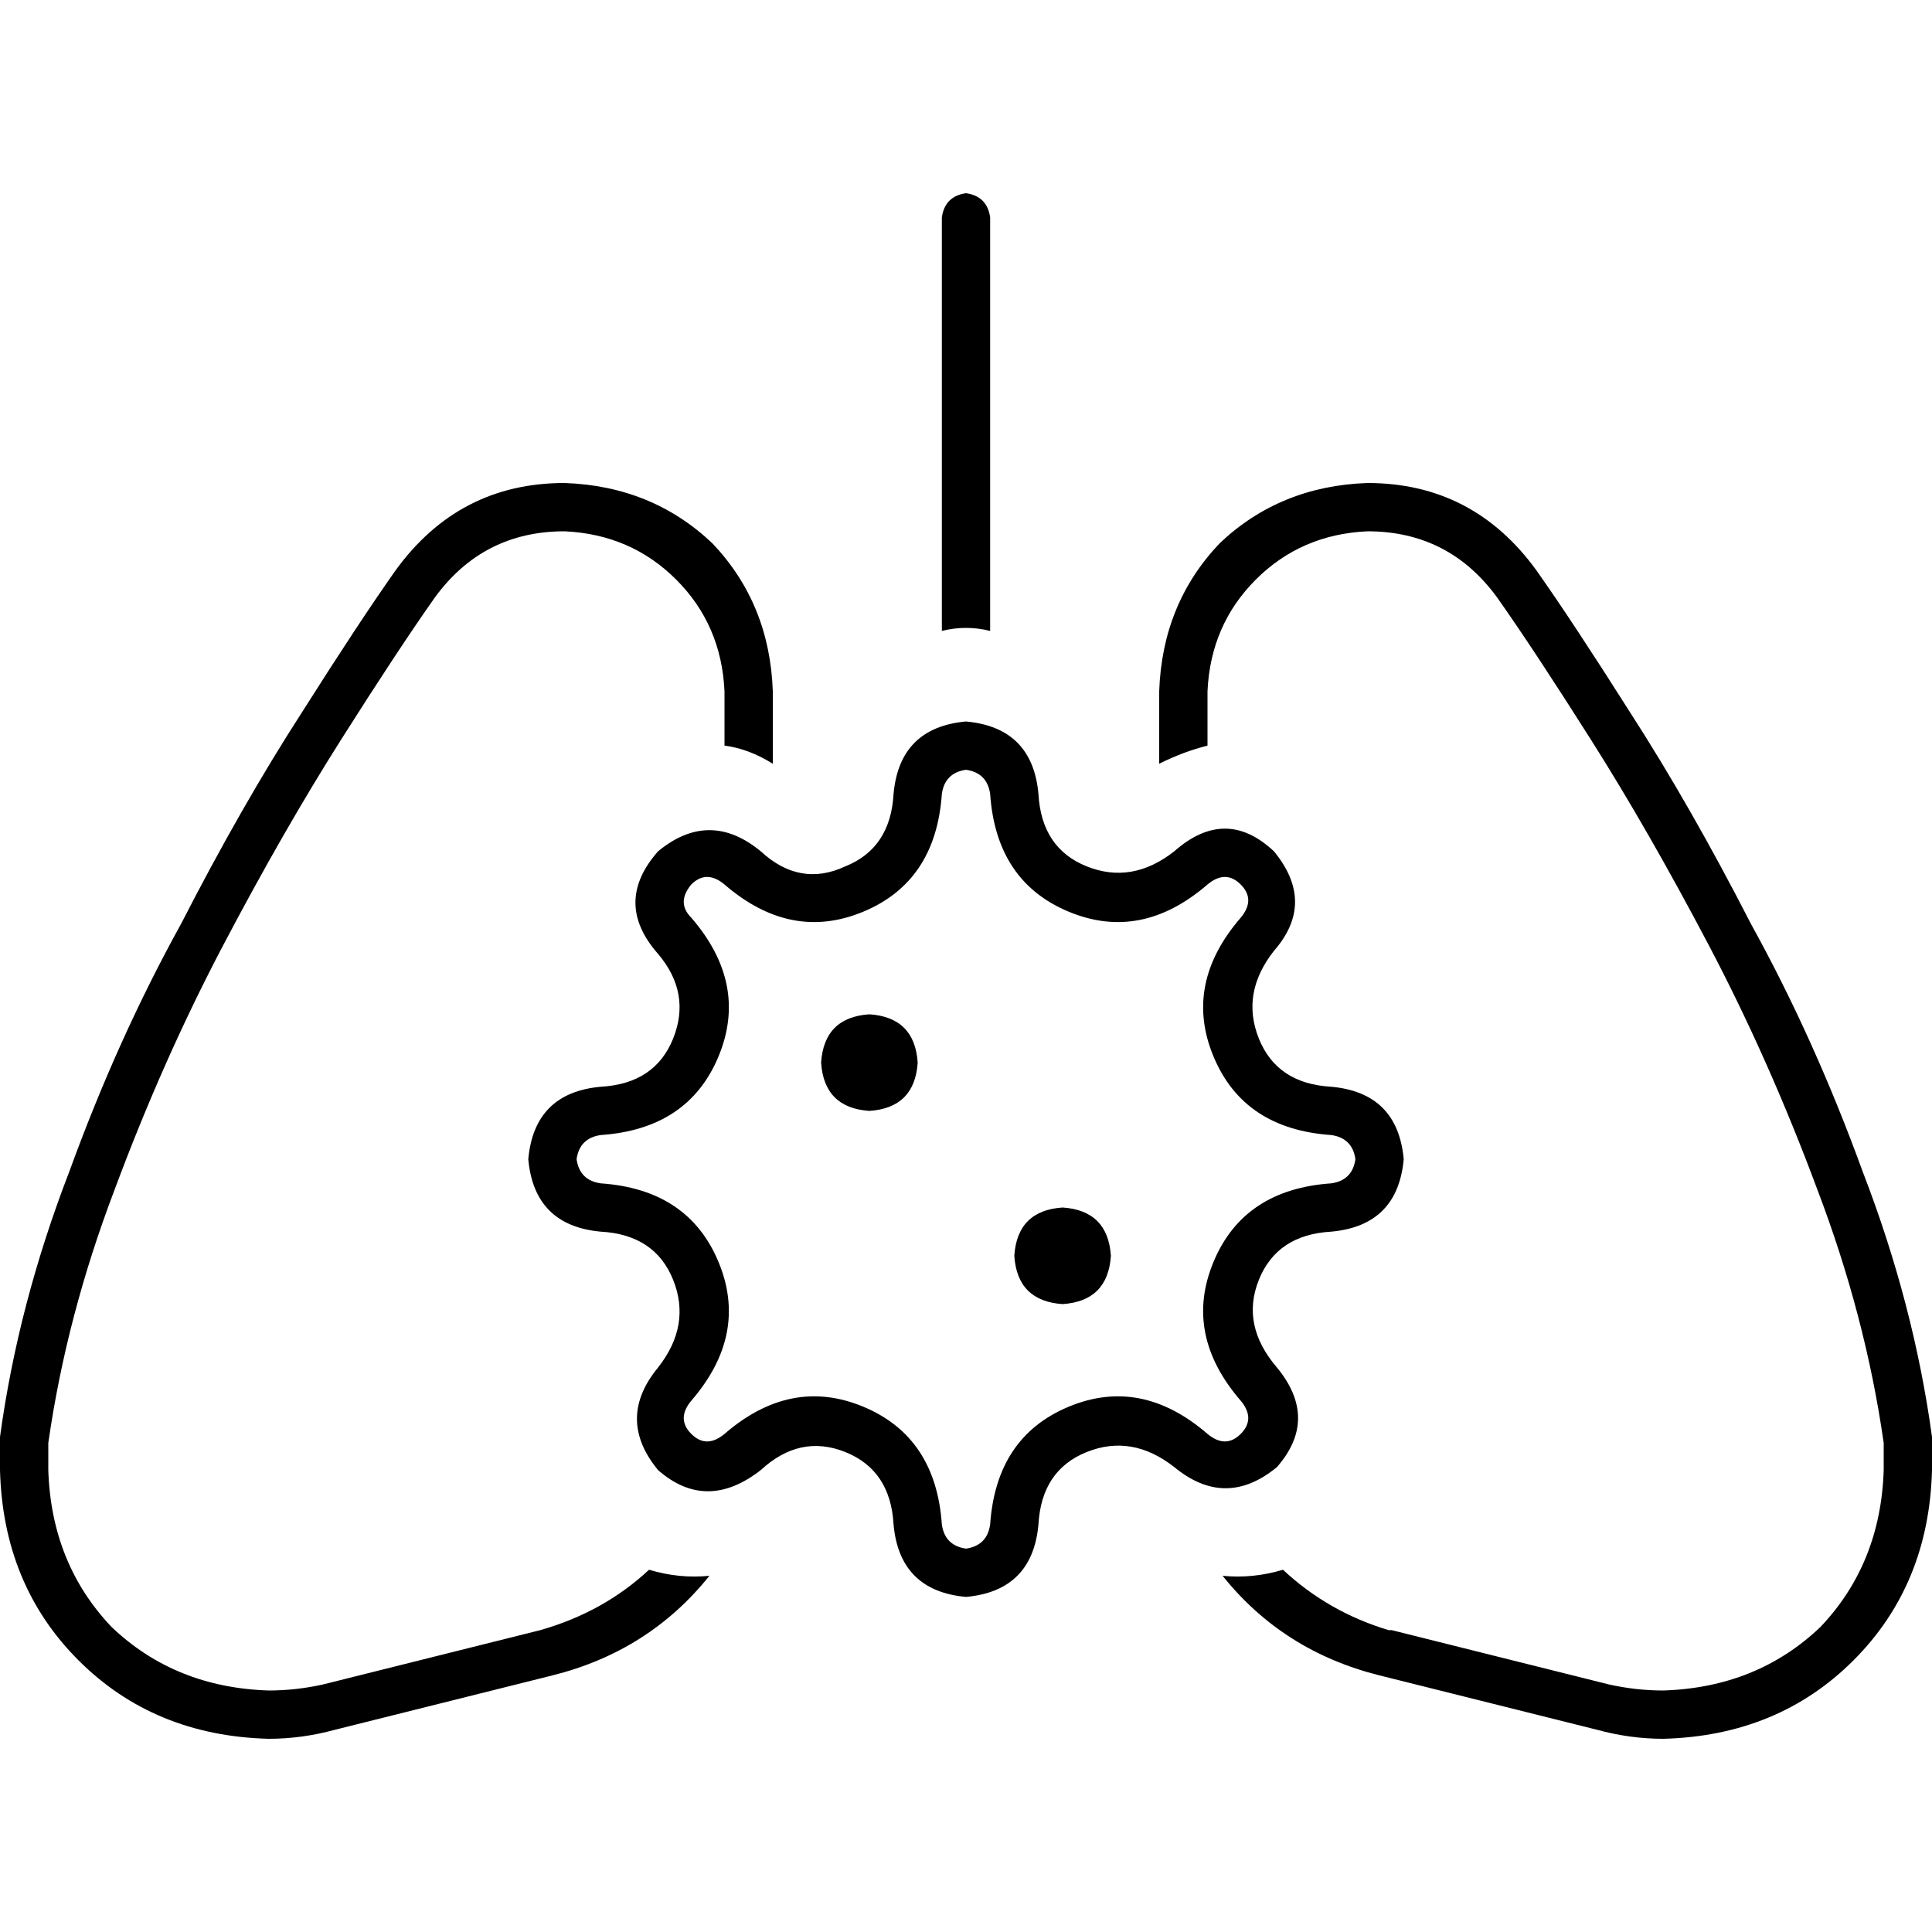 <svg xmlns="http://www.w3.org/2000/svg" viewBox="0 0 512 512">
  <path d="M 256 51.2 Q 261.6 52 262.4 57.6 L 262.4 64 L 262.4 167.2 Q 259.2 166.4 256 166.4 Q 252.8 166.4 249.6 167.2 L 249.6 64 L 249.6 57.6 Q 250.4 52 256 51.2 L 256 51.2 Z M 204.8 183.2 L 204.8 202.4 Q 198.4 198.4 192 197.6 L 192 183.2 Q 191.2 165.6 179.2 153.6 Q 167.2 141.6 149.6 140.8 Q 128 140.8 115.2 158.4 Q 105.6 172 90.4 196 Q 75.2 220 59.2 250.4 Q 43.2 280.8 30.4 315.2 Q 17.6 348.8 12.8 382.4 Q 12.8 383.2 12.8 384 L 12.8 389.6 Q 13.6 414.4 29.6 431.2 Q 46.4 447.2 71.2 448 Q 78.4 448 85.6 446.4 L 143.2 432 Q 160 427.2 172 416 Q 180 418.4 188 417.6 Q 172 437.6 146.4 444 L 88.8 458.4 Q 80 460.8 71.2 460.8 Q 40.8 460 20.8 440 Q 0.8 420 0 389.6 L 0 384 Q 0 382.4 0 380.8 Q 4.8 345.6 18.4 310.4 Q 31.2 275.2 48 244.8 Q 64 213.6 80 188.8 Q 95.2 164.8 104.8 151.2 Q 121.6 128 149.6 128 Q 172.8 128.8 188.8 144 Q 204 160 204.8 183.2 L 204.8 183.2 Z M 368.8 432 L 426.4 446.4 Q 433.6 448 440.8 448 Q 465.6 447.2 482.4 431.2 Q 498.4 414.4 499.2 389.6 L 499.2 384 Q 499.2 383.2 499.2 382.4 Q 494.4 348.8 481.6 315.2 Q 468.8 280.8 452.8 250.4 Q 436.8 220 421.6 196 Q 406.4 172 396.8 158.4 Q 384 140.8 362.4 140.8 Q 344.8 141.6 332.8 153.6 Q 320.8 165.6 320 183.2 L 320 197.6 Q 313.6 199.2 307.2 202.4 L 307.2 183.2 Q 308 160 323.2 144 Q 339.2 128.8 362.4 128 Q 390.4 128 407.2 151.2 Q 416.8 164.8 432 188.8 Q 448 213.6 464 244.8 Q 480.8 275.2 493.6 310.4 Q 507.2 345.6 512 380.8 Q 512 382.4 512 384 L 512 389.6 Q 511.2 420 491.2 440 Q 471.2 460 440.8 460.8 Q 432 460.8 423.2 458.4 L 365.6 444 Q 340 437.6 324 417.6 Q 332 418.4 340 416 Q 352 427.2 368 432 L 368.8 432 Z M 249.6 210.4 Q 248 233.6 228.8 241.6 L 228.8 241.6 Q 209.6 249.6 192 234.4 Q 187.2 230.4 183.2 234.4 Q 179.2 239.2 183.2 243.2 Q 198.4 260.8 190.4 280 Q 182.4 299.2 159.2 300.8 Q 153.6 301.6 152.8 307.2 Q 153.6 312.8 159.2 313.6 Q 182.4 315.2 190.4 334.4 Q 198.4 353.6 183.2 371.2 Q 179.2 376 183.2 380 Q 187.2 384 192 380 Q 209.6 364.8 228.8 372.8 Q 248 380.8 249.6 404 Q 250.4 409.6 256 410.4 Q 261.6 409.6 262.4 404 Q 264 380.8 283.2 372.8 Q 302.4 364.8 320 380 Q 324.8 384 328.8 380 Q 332.8 376 328.8 371.2 Q 313.6 353.6 321.6 334.4 Q 329.6 315.2 352.8 313.6 Q 358.4 312.8 359.2 307.2 Q 358.4 301.6 352.8 300.8 Q 329.6 299.2 321.6 280 Q 313.6 260.8 328.8 243.2 Q 332.8 238.4 328.8 234.4 Q 324.8 230.4 320 234.4 Q 302.4 249.6 283.2 241.6 Q 264 233.6 262.4 210.4 Q 261.6 204.8 256 204 Q 250.4 204.8 249.6 210.4 L 249.6 210.4 Z M 256 191.2 Q 273.6 192.8 275.2 210.4 Q 276 224.8 288 229.6 Q 300 234.4 311.2 225.6 Q 324.8 213.6 337.6 225.6 Q 348.8 239.2 337.6 252 Q 328.8 263.2 333.6 275.2 Q 338.4 287.2 352.8 288 Q 370.4 289.6 372 307.2 Q 370.4 324.8 352.8 326.4 Q 338.4 327.2 333.6 339.2 Q 328.8 351.2 338.4 362.4 Q 349.6 376 338.4 388.8 Q 324.8 400 311.2 388.8 Q 300 380 288 384.8 Q 276 389.6 275.2 404 Q 273.6 421.6 256 423.2 Q 238.4 421.6 236.8 404 Q 236 389.6 224 384.8 Q 212 380 201.6 389.6 Q 187.2 400.8 174.4 389.6 Q 163.2 376 174.4 362.4 Q 183.2 351.2 178.4 339.2 Q 173.6 327.2 159.2 326.4 Q 141.6 324.8 140 307.2 Q 141.6 289.6 159.2 288 Q 173.6 287.2 178.4 275.2 Q 183.2 263.2 174.4 252.8 Q 162.4 239.2 174.4 225.6 Q 188 214.4 201.6 225.6 Q 212 235.2 224 229.6 Q 236 224.8 236.8 210.4 Q 238.4 192.8 256 191.2 L 256 191.2 Z M 230.4 268.8 Q 242.4 269.6 243.2 281.6 Q 242.4 293.6 230.4 294.4 Q 218.4 293.6 217.6 281.6 Q 218.4 269.6 230.4 268.8 L 230.4 268.8 Z M 268.8 332.8 Q 269.6 320.8 281.6 320 Q 293.6 320.8 294.4 332.8 Q 293.6 344.8 281.6 345.6 Q 269.6 344.8 268.8 332.8 L 268.8 332.8 Z" />
</svg>